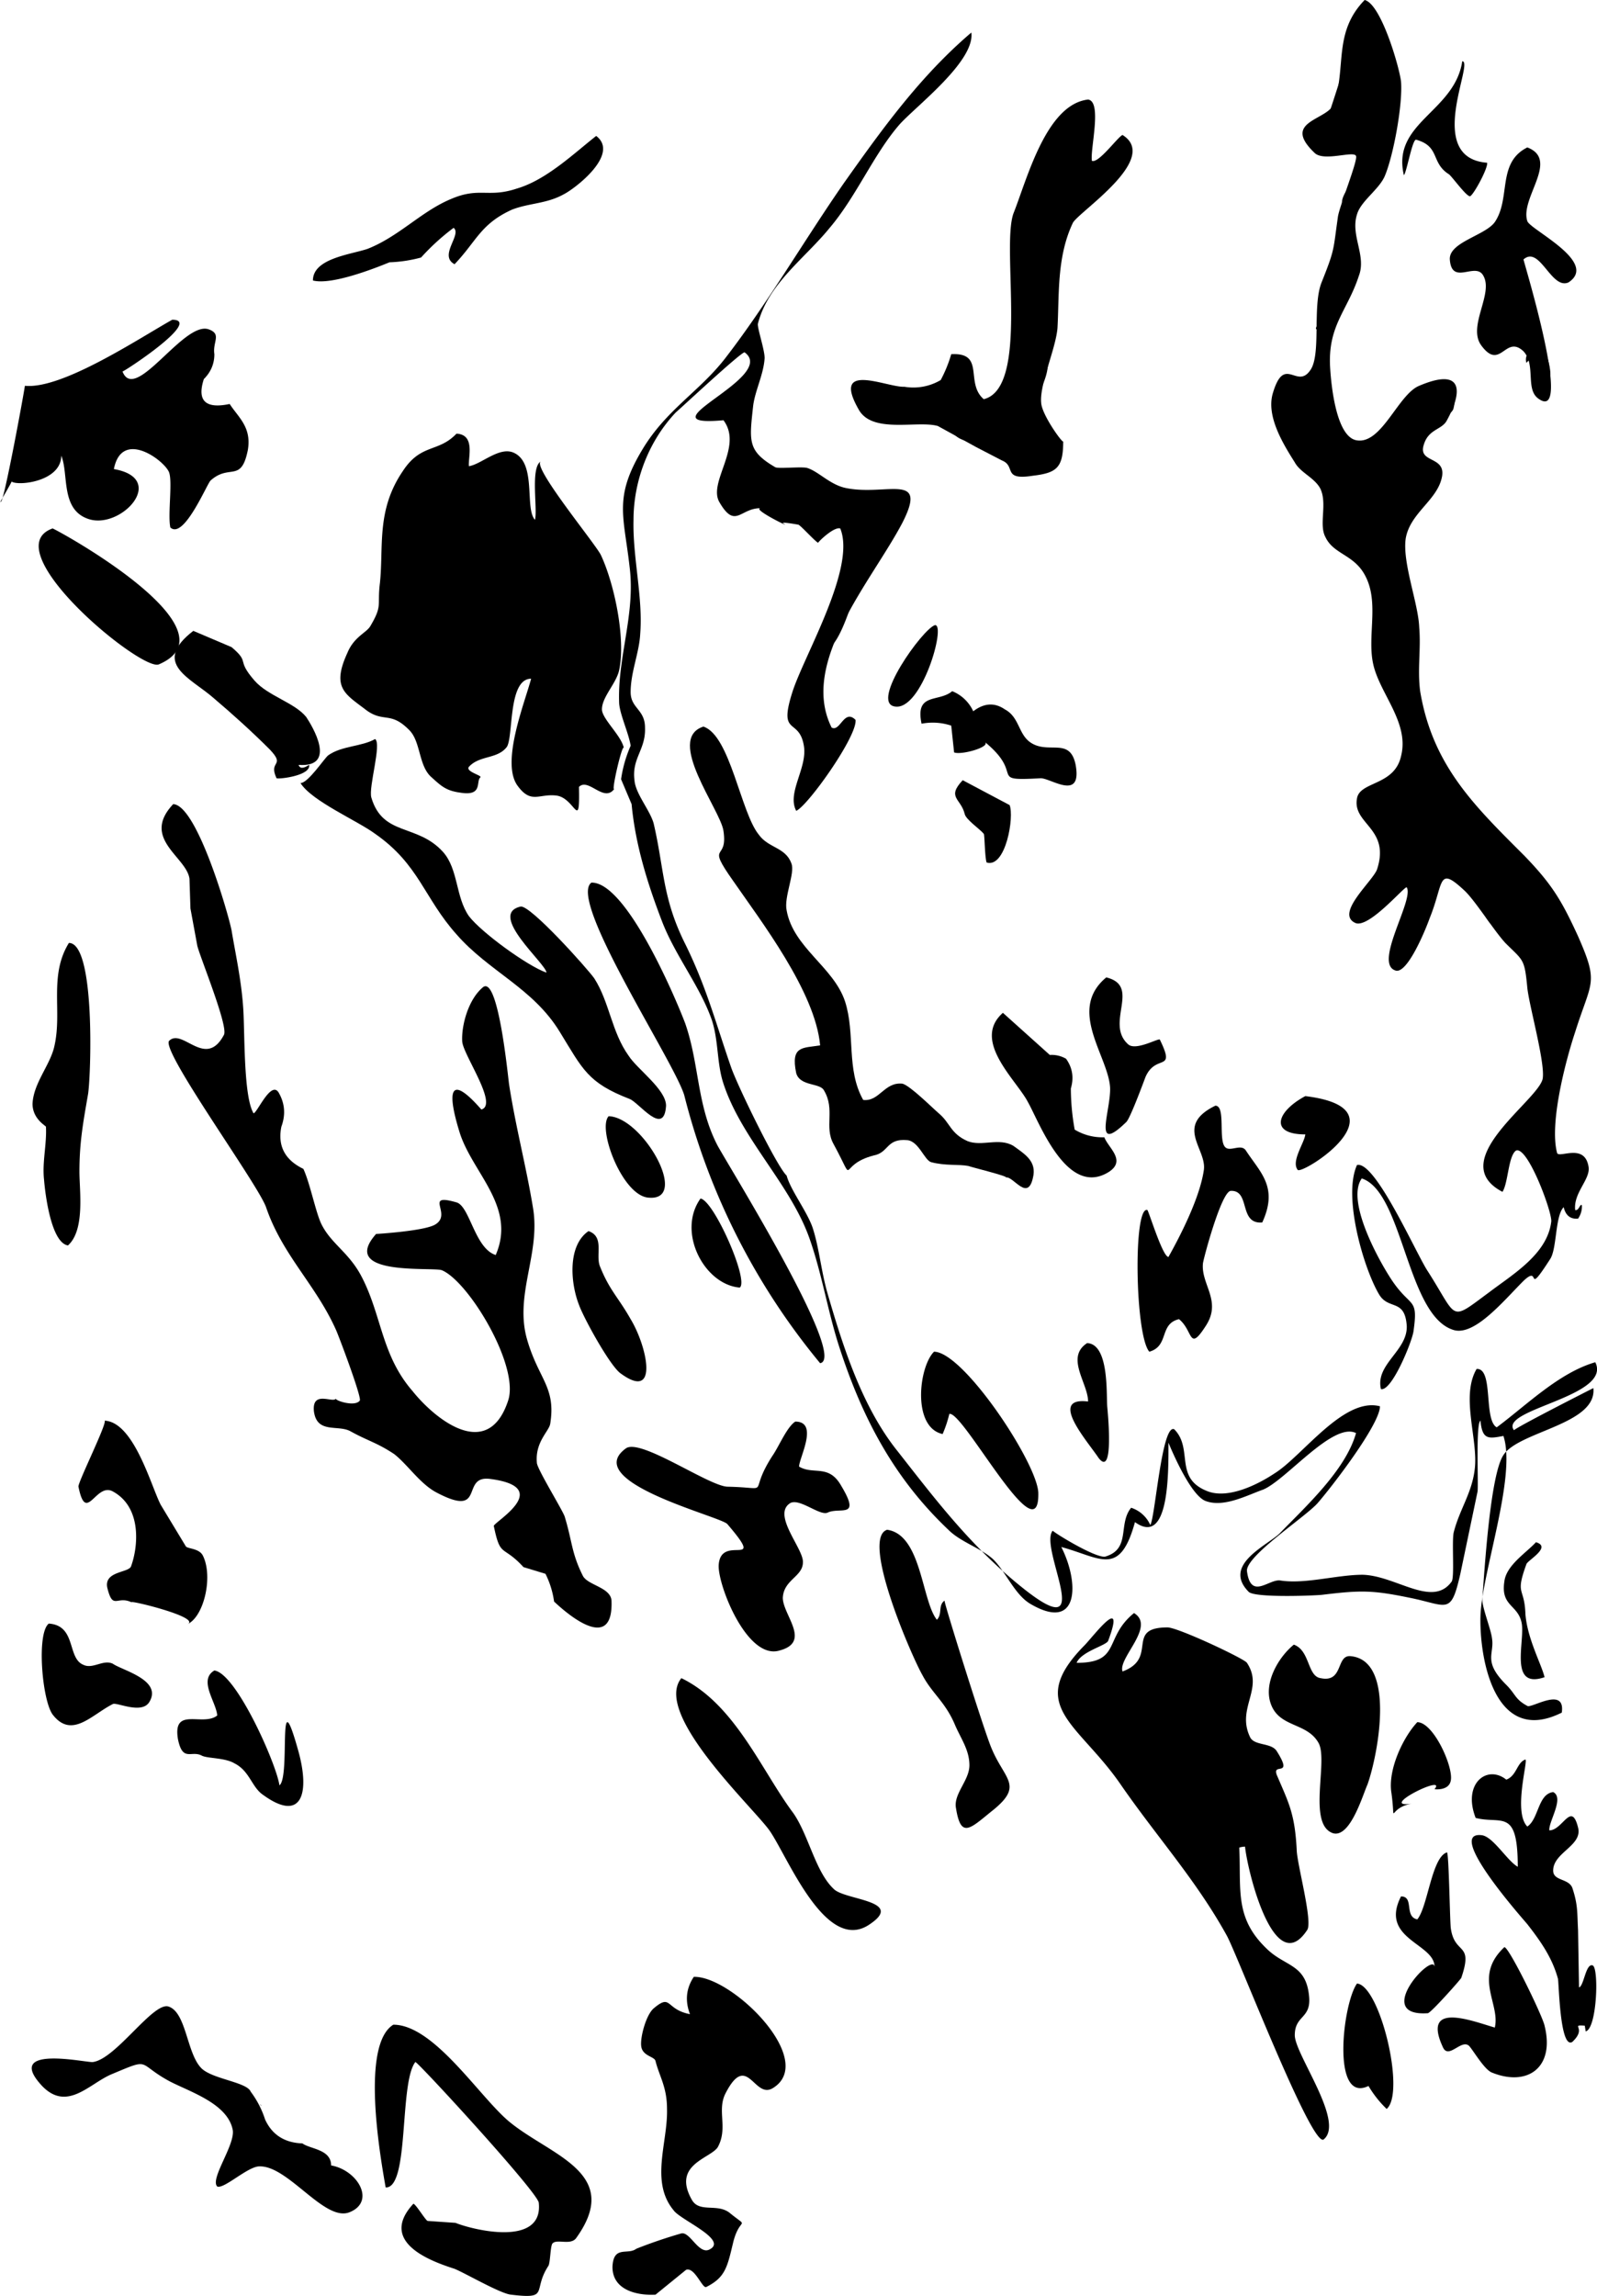 <svg xmlns="http://www.w3.org/2000/svg" viewBox="0 0 1668.8 2398.4"><defs/><g id="Layer_2" data-name="Layer 2"><g id="Layer_1-2" data-name="Layer 1"><path d="M1426 0c17 4 36 69 38 85 2 24-8 78-17 99-6 14-25 26-29 40-7 22 10 43 2 64-12 37-33 52-30 97 1 16 6 72 28 75 26 4 43-48 65-57 47-20 45 7 29 36-5 10-19 9-24 25-7 20 22 12 19 33-4 25-33 38-38 65-4 25 13 68 14 93 2 23-2 44 1 67 13 78 57 120 109 172 29 30 39 47 56 84 22 50 14 46-3 100-10 30-27 95-19 126 1 7 29-11 33 15 2 13-16 27-14 45 4 1 5-7 7-5a22 22 0 0 1-4 14q-12 1-15-12c-9 9-7 43-14 54-27 42-9 5-28 23-21 21-52 59-74 51-48-16-52-144-95-158-18 25 23 95 34 110 18 25 25 15 20 50-2 12-23 63-34 60-6-26 28-40 27-66-2-29-19-16-29-33-16-27-38-102-23-135 19-5 62 93 74 111 32 50 22 53 64 22 25-19 61-40 65-74 1-10-25-80-37-74-8 6-8 34-14 43-61-32 37-95 42-118 3-16-14-76-16-95-3-31-4-28-23-47-12-13-32-45-43-55-28-26-21-8-36 29-5 14-23 57-35 55-25-6 19-74 11-87-1-3-40 44-54 37-21-10 19-44 23-56 14-43-26-47-21-74 3-18 39-13 46-44 9-35-22-65-29-96s8-68-11-97c-12-18-31-19-39-36-7-13 2-34-5-50-6-12-21-17-27-28-12-19-30-48-23-72 12-41 25-4 39-24 12-16 2-67 12-92 14-35 12-33 17-68 1-10 21-59 19-64-2-6-33 6-43-3-36-34 14-34 20-52 13-38-1-74 32-108Z" class="cls-1"/><path d="M1423 13c-8 20-42 138-46 133 14 18 39-7 48 5 16 22-43 59-15 69 19-42 40-67 41-115 1-19-6-86-28-92ZM1015 34c4 30-58 77-75 96-27 31-45 75-73 108-26 32-64 58-75 100-1 4 7 27 7 36-1 17-10 34-12 50-4 37-6 47 23 64 3 2 29-1 34 1 12 4 24 18 41 21 42 8 85-17 58 36-32 61-108 146-74 214 9 5 13-20 25-8 2 17-50 90-62 95-10-19 12-45 8-68-5-30-27-9-12-56 12-38 67-130 50-171-7-2-24 15-23 15-3-1-19-19-21-19 5 1-21-4-15-1 10 6-39-18-22-16-23-2-28 23-45-6-13-21 25-58 4-86-89 8 58-45 22-71-5 1-64 56-72 63-30 32-44 74-44 112-1 39 10 81 7 119-1 20-10 40-10 61 0 17 15 18 15 37 1 23-14 32-11 55 1 14 16 31 20 45 11 47 9 77 32 124 23 46 33 85 49 131 7 20 48 104 58 113 4 15 21 37 27 54 7 21 9 46 16 70 16 55 36 118 73 164 40 51 77 100 131 143 79 63 16-42 31-60 6 5 46 29 55 27 27-8 13-34 27-51a33 33 0 0 1 20 18c5-7 12-106 25-100 20 20 0 50 33 64 22 10 54-6 72-18 29-18 72-80 110-70 0 19-51 85-65 101-12 14-75 55-74 71 4 31 23 8 35 10 26 4 59-6 86-6 35 1 73 35 93 7 3-5 0-41 2-51 6-24 19-41 22-66 4-31-15-76 2-105 18-1 7 53 21 61 31-23 65-57 103-68 18 36-101 49-85 71 6-5 83-44 83-44 4 38-78 45-94 70-14 21-20 124-22 150-1 7 9 32 10 41 3 17-10 24 15 49 10 10 9 15 22 22 4 3 40-21 36 7-70 35-86-56-85-100 1-45 38-147 24-189-16 3-22 4-24-16-5 3-2 66-3 74l-18 86c-10 44-13 33-53 25-39-8-51-8-92-3-12 1-69 3-76-3-28-28 18-48 32-61 27-28 69-66 80-105-24-12-73 49-97 59-17 6-41 19-60 12-17-6-39-61-39-61 0 31 1 109-35 83-16 58-36 37-77 26 19 37 19 90-33 59-16-10-25-33-38-46-13-12-34-18-47-31-57-54-90-117-114-191-12-37-18-76-31-113-20-57-71-104-90-162-7-21-5-44-12-66-12-35-38-67-52-103-15-39-28-80-32-123l-11-26a134 134 0 0 1 10-35c-2-13-11-32-12-44-2-48 17-93 11-142-6-54-17-73 13-123 25-42 60-61 87-96 44-57 83-124 124-183 39-55 79-111 133-157Z" class="cls-1"/><path d="M1137 104c15 2 2 52 4 64 7 3 27-25 32-27 40 25-47 81-52 92-17 36-14 76-16 110-2 22-19 59-17 78 1 13 23 43 23 40 0 28-7 33-32 36-32 5-17-10-32-16l-27-14-40-22c-21-6-67 8-82-16-31-53 29-24 47-25a56 56 0 0 0 38-7 140 140 0 0 0 11-27c36-2 14 30 34 47 48-12 18-157 31-194 14-35 34-114 78-119Z" class="cls-1"/><path d="M1126 118c-65 48-65 153-65 226 0 19 5 69-21 79-41 16-9-37-40-42-21 25-16 33-54 35-35 2-17 6-42-17-29 20 60 46 77 26 16 7 6 27 24 34 11 5 30-1 43 3 16 6-3 24 12 29 11 4 35-11 44-15-3-14-23-17-25-34-1-25 15-40 16-61 2-32-10-62-2-93 4-19 22-73 33-89 5-7 67-23 43-44-3 7-20 29-31 26-5-13 3-62-12-63ZM623 142c25 19-22 55-34 61-18 10-36 9-54 16-33 15-37 33-60 57-17-9 8-31-1-38a236 236 0 0 0-34 31 145 145 0 0 1-33 5c-17 7-61 24-80 19 0-23 39-27 57-33 33-13 56-39 87-52 30-13 39-1 69-11 31-9 60-37 83-55ZM1596 154c34 13-8 53 0 77 3 9 75 43 43 64-18 8-30-39-47-24 0 2 53 174 15 145-13-10-2-35-15-49-19-18-24 21-44-6-15-20 13-54 2-73-8-15-33 11-35-17-1-18 37-25 47-39 17-25 2-62 34-78Z" class="cls-1"/><path d="M1594 168c8 23-45 82-50 102 37-13-6 88 25 87 17-56 42 41 46 49 18-18-17-71-22-88-13-43-9-42 13-64-7-12-20-8-24-34-2-14 32-40 12-52ZM1528 265c-9 7 10 12 12 3a22 22 0 0 0-12-3ZM1543 267ZM1541 268v2-2ZM1404 284c-9 22-29 28-28 60-8 0 41-55 28-60ZM180 334c33 0-53 56-52 54 13 34 64-53 90-44 14 5 4 13 6 26q0 15-11 26-11 34 27 26c9 14 23 24 19 48-7 35-19 14-39 32-4 4-28 62-42 49-3-14 3-51-2-59-7-13-49-43-57-2 57 10 7 64-27 52-29-10-20-47-28-66 0 27-45 32-52 27 1 0-15 26-11 21 3 1 24-113 25-121 39 4 120-50 154-69ZM790 364ZM1378 391c-8 39-29-2-36 11-14 28 12 57 25 79 12 21 17 45 28 65 8 15 19 13 30 29 14 20 17 37 19 61 5 43 14 66 25 106 5 19 13 58-1 77-3 4-36 23-39 18 12 25 32 24 22 65-3 12-30 41-30 48 21-4 35-42 53-33 29 14-23 61-12 84 14 6 29-78 36-85 43-40 37 20 58 47 16 20 37 6 50 37 15 38-7 68 20 107 0-56 37-61 18-114-20-57-55-91-99-130-76-69-70-168-82-266-8-58 26-60 33-102 0-1-17-18-15-32 3-24 36-25 38-37 13-57-78 34-82 36-27 9-19 12-38-6-12-11-13-62-21-65ZM774 419c-12 11-35-9-33 15a55 55 0 0 1 22-6 52 52 0 0 0 12 15q14-20-1-24ZM477 453c20 1 12 25 13 34 13-2 32-21 47-14 24 11 11 58 22 70 3-11-5-54 6-61-9 6 58 87 63 98 14 30 26 87 19 120-3 14-18 28-18 41 0 10 21 28 23 41-1-9-14 47-10 42-11 15-27-12-37-2 1 48-4 11-24 9-18-2-26 9-40-10-18-24 7-86 14-112-25 0-18 64-26 72-10 12-28 8-39 20-4 5 14 9 12 11-5 4 3 20-21 16-15-2-20-7-30-16-14-12-11-38-24-50-19-19-26-7-44-20-22-17-37-23-20-60 7-17 20-21 24-28 13-22 7-21 10-45 4-38-4-76 24-117 19-29 37-19 56-39ZM774 477c-4 7-11 25-10 33 4 35 16 7 36 14l26 8c13 3 17 27 23 27 32-22 36-30 36 15 1 34-23 70-24 105 16 0 30-54 35-66 14-35 28-52 51-82-15-21-66-6-91-13-8-3-12-17-17-19-4-1-27 1-32-1 1 0-36-21-33-21ZM55 552c15 7 193 107 111 142-18 8-173-120-111-142Z" class="cls-1"/><path d="M468 567c-1 8 31 24 31 36 7-34-8-26-31-36ZM454 621q0 9 9 13c0-4-6-12-9-13ZM977 653c12-1-14 90-42 85-26-4 29-81 42-85ZM202 659l40 17c20 17 4 12 24 35 14 16 42 23 54 38 6 9 33 53-8 50q2 6 11 0c2 11-30 15-34 14-9-19 10-12-7-30-19-19-39-37-59-54-24-21-65-36-21-70Z" class="cls-1"/><path d="M972 666a58 58 0 0 0-12 26c4-1 24-26 12-26ZM563 677ZM860 679ZM959 693l-4 12c3 0 5-11 4-12ZM958 696v1ZM958 700ZM555 706ZM953 707a113 113 0 0 0-14 22c8 6 21-15 14-22ZM458 712c-7 6 12 13 22 11-16-11 27-3-22-11ZM847 757a186 186 0 0 0-2-37c-13 0-19 31-18 36ZM995 722a41 41 0 0 1 22 21q17-13 33-2c15 8 14 25 26 34 19 14 42-6 48 24 7 39-27 13-37 14-56 3-15-3-58-38 7 5-24 14-32 11l-3-28a61 61 0 0 0-31-2c-7-33 18-22 32-34ZM583 733q-6 6 4 13c1-1-2-13-4-13Z" class="cls-1"/><path d="M993 735c-7 5-21 0-22 11 45-6 14 15 33 32 9 10 23-23 33-13 2 1 21 37 19 36-1 0 51 12 59 9 5-14-40-32-52-37l-37-20c-2-1-29-17-33-18ZM735 759c28 9 39 90 58 113 10 14 28 13 34 30 4 10-8 35-5 49 7 39 49 59 61 95 11 34 1 71 19 103 17 2 22-19 41-17 8 2 31 25 38 31 12 10 12 21 30 29 15 6 33-4 48 5 11 8 23 15 21 30-5 31-21 1-29 3 4-1-37-11-39-12-10-2-24 0-39-4-7-2-13-22-25-23-22-2-19 13-35 16-39 10-17 34-42-12-10-18 2-36-10-56-4-8-25-4-29-18-6-29 7-26 25-29-5-56-62-130-91-172-29-41-5-19-10-52-3-22-61-96-21-109ZM847 759c0 4 19 43 8 37 6-7 35-27 32-35-16-2-23 16-40-2ZM392 772c7 5-7 50-4 61 12 41 48 27 75 57 16 18 13 47 27 67 13 17 61 52 81 59 0-9-62-61-27-69 10-2 70 65 77 75 16 25 18 56 36 81 9 14 39 35 39 52-2 33-28-3-38-7-44-17-49-31-73-70-28-46-74-63-108-102-34-38-39-73-85-105-19-14-66-34-78-53 8 0 25-26 29-29 14-10 35-9 49-17ZM849 805c-3 3-10 26-7 28 4-3 13-24 7-28ZM1006 815l49 26c5 12-4 66-24 60-2-5-2-29-3-30-4-5-19-15-20-21-4-16-19-17-2-35Z" class="cls-1"/><path d="M1012 839c2 4 9 11 14 9-5-2-9-7-14-9ZM181 840c25 1 58 116 61 132 4 24 10 51 12 79 2 24 0 94 11 112 4-1 18-34 26-22q10 17 3 36-6 30 23 44c7 15 13 46 19 58 10 20 28 29 41 53 22 41 21 83 54 121 24 30 79 74 100 10 12-36-41-124-69-136-8-4-109 7-69-38 0 0 51-3 62-10 18-11-13-33 22-23 14 4 19 48 41 55 22-51-25-86-38-129-12-39-12-63 23-23 18-5-19-57-20-71-1-16 6-44 22-57 16-11 26 96 27 102 7 45 18 86 25 129 8 48-20 91-6 138 12 41 30 49 24 87-1 8-16 19-14 41 0 6 26 48 29 56 8 26 7 38 19 62 5 10 29 12 30 26 2 53-42 18-60 1a94 94 0 0 0-9-29l-23-7c-22-24-24-9-31-43 0-4 63-40-3-49-33-5-4 42-57 14-17-9-30-29-44-40-18-12-28-14-46-24-13-7-35 3-38-21-2-22 20-8 23-13-1 2 20 9 25 2 2-4-23-70-25-74-21-47-56-78-73-128-9-25-112-166-101-174 14-13 38 30 57-6 5-9-27-86-28-94l-7-38-1-31c-3-23-51-42-17-78ZM1042 850c-9 6-11 29-6 40 6 0 24-35 6-40ZM618 922c36-1 87 118 98 147 15 43 12 86 34 128 15 27 136 222 107 227a712 712 0 0 1-142-280c-11-36-122-204-97-222ZM72 985c28 0 23 140 20 158-5 29-9 50-9 81 0 20 6 61-12 77-18-3-24-56-25-69-2-18 3-37 2-55 0-1-14-8-14-24 1-22 19-41 23-61 8-36-6-73 15-107ZM1156 1021c37 9-2 48 23 70 8 7 32-7 33-5 17 35-4 14-15 39-3 8-16 43-20 47-36 35-16-12-17-36-2-33-45-81-4-115Z" class="cls-1"/><path d="m1048 1058 49 44a30 30 0 0 1 17 4q10 14 5 31a244 244 0 0 0 4 43 56 56 0 0 0 31 8c4 11 23 24 5 36-44 28-73-52-85-73-12-23-59-64-26-93ZM1528 64c-8 53-74 64-61 119 3-3 9-39 13-37 25 7 15 24 34 36 3 2 18 23 22 23 3 0 19-29 18-35-66-5-13-106-26-106ZM1364 1145c107 13-4 83-8 77-7-9 7-28 8-37-38 0-30-24 0-40ZM1270 1155c11 0 3 35 10 43 5 6 17-4 22 4 15 23 34 38 17 75-25 2-12-34-33-33-10 1-29 73-29 76-2 22 20 39 3 65-18 28-13 5-28-7-21 5-10 28-31 34-15-17-17-153-2-148 2 3 16 49 22 49 14-25 33-63 37-91 3-22-31-46 12-67ZM970 1157l1 1ZM975 1161ZM636 1166c36 1 86 90 41 85-27-3-53-72-41-85Z" class="cls-1"/><path d="M1263 1175c-19 25 5 24 3 40-3 25-10 38-19 61-25 61-23 55-53 2 1 0 6 105 12 113 14-45 34-5 42-4 11-43-9-70 13-114 16-34 36-61 50-9 7 0 5-35 1-38-7-9-22-6-29-15-10-12-11-23-20-36ZM732 1252c14 2 51 86 41 93-37-3-66-58-41-93ZM839 1261l1 1ZM615 1286c17 6 7 25 12 37 10 25 19 32 32 55 17 28 30 86-10 57-11-7-39-58-44-72-9-23-12-62 10-77ZM1205 1391a3 3 0 0 0 0 5 21 21 0 0 1 0-5ZM1136 1403c23 1 20 53 21 66 0 1 8 76-9 54-12-18-53-64-11-59 0-19-24-46-1-61ZM1599 366c9 1-5 14-4 13q-2-7 4-13ZM976 1412c31 0 109 118 109 148 1 66-79-87-93-83a124 124 0 0 1-7 21c-32-7-25-70-9-86ZM1573 406v1ZM109 1484c31 1 49 69 59 88l26 43c1 3 14 2 18 10 11 22 1 65-17 72 19-7-65-27-57-23-16-8-20 9-26-16-3-17 23-15 25-22 7-19 12-61-19-78-18-10-28 35-36-5-1-4 32-70 27-69ZM831 1485c25 0 4 38 4 47 15 9 31-3 44 20 21 35-1 22-14 28-8 4-29-15-39-10-20 12 14 48 13 62 0 15-20 18-21 37 0 18 30 46-3 55-34 11-65-68-64-89 2-34 51 6 9-43-7-8-154-44-106-79 15-11 86 39 106 40 49 1 20 10 47-32 7-10 15-30 24-36ZM976 1489l1 1-1-1ZM533 1534h1ZM927 1598c36 5 36 74 52 94 6-6 1-15 8-20-1 1 42 138 49 154 14 34 35 39-1 67-22 18-31 27-36-4-3-15 14-29 14-45s-9-28-15-42c-10-24-24-33-34-52-11-19-65-143-37-152ZM809 1666l2 1ZM1185 1685c23 14-17 47-12 61 38-14 2-46 47-46 11 0 81 33 83 37 18 27-11 47 3 77 4 10 22 6 28 15 19 30-7 10 1 27 12 28 18 39 20 76 0 14 17 75 11 84-34 52-62-59-65-87a21 21 0 0 0-6 1c2 44-5 73 28 105 20 20 42 16 45 51 2 23-15 19-15 40 0 20 53 91 30 109-13 7-90-193-101-213-32-58-73-103-111-158-44-64-100-82-38-145 9-9 44-56 25-5-2 5-28 11-33 23 47 0 28-26 60-52ZM51 1696c29 2 19 36 36 43 10 5 21-6 31-1 10 7 52 17 38 40-8 13-34 0-38 2-22 11-43 37-63 11-11-15-17-85-4-95ZM1352 1718c17 6 14 33 28 35 24 5 16-24 31-23 48 4 29 103 18 134-5 11-18 56-36 51-27-9-5-75-15-94-12-22-41-16-50-41-8-22 8-49 24-62ZM224 1745c23 3 65 98 68 120 12-9-3-118 20-35 12 44 3 74-37 45-12-8-14-25-30-33-10-6-28-5-34-8-11-6-20 7-25-17-6-35 26-13 41-25-1-14-20-37-3-47ZM712 1753c56 27 84 97 117 141 16 23 23 61 42 79 11 12 75 12 38 37-46 32-86-71-105-98-18-25-122-122-92-159Z" class="cls-1"/><path d="m1109 1756 1 2c-1-2 1-2-1-2ZM1230 1795v1ZM1481 1799c17 0 38 47 35 61-2 11-17 9-17 9 14-17-62 21-23 15-27 4-17 26-22-11-4-24 12-58 27-74ZM774 1829v1ZM1594 1838c3 1-13 55 2 70 12-8 11-34 27-36 12 6-5 31-4 40 14 0 23-31 30-3 5 19-26 26-26 45 0 11 16 8 20 18 6 18 5 26 6 44l1 60c5-1 7-25 14-23 7 1 5 66-7 69l-1-6c-16-1 3 2-13 17-13 8-14-62-15-66-6-22-18-39-32-57-5-6-86-97-48-93 12 1 27 27 38 33 0-62-17-44-44-51-14-36 12-56 32-40 11-4 11-18 20-21ZM1319 1860l1 2-1-2ZM1251 1870c-2-2 58 43 46 43 0-23 1-22 12-39-20 0-38-3-58-4ZM1293 1926l1 1ZM1512 1935c2 0 3 70 4 79 4 29 24 14 11 52 0 1-32 37-35 37-59 4 7-66 7-48 1-25-58-29-35-74 14 0 3 21 17 24 11-13 15-65 31-70ZM1309 1953l2 6-2-6ZM1572 2034c5 0 40 72 42 82 11 44-18 64-55 49-8-3-20-24-24-28-8-7-21 14-27 2-23-49 30-28 54-21 6-25-23-53 10-84ZM725 2065c40-1 129 87 83 116-20 13-27-39-50 6-9 18 3 36-8 56-8 12-48 18-27 55 8 14 27 3 40 14 21 17 10 2 3 31-6 25-8 36-28 46-4 2-12-21-21-18l-32 26c-18 1-45-4-45-29 1-23 16-12 25-19a519 519 0 0 1 47-16c9-2 18 22 29 17 21-10-30-31-37-41-25-30-6-71-7-106 0-23-8-34-12-50-1-5-14-5-15-16-1-9 5-32 13-39 19-16 12 1 38 6q-8-21 4-39ZM1418 2072c24 2 51 114 31 131a114 114 0 0 1-19-24c-39 19-27-86-12-107ZM346 2262c28 5 47 38 19 49-26 10-64-49-94-48-12 0-37 24-44 21-8-8 20-45 16-60-6-27-45-39-66-50-35-19-18-25-61-7-23 10-46 39-72 12-41-44 47-24 53-25 24-3 63-63 79-58 19 6 19 50 35 65 12 11 47 14 51 24a98 98 0 0 1 15 29q11 24 39 25c8 6 30 6 30 23ZM411 2115c43 0 91 77 122 102 43 35 118 53 69 121-6 8-21 0-25 6-2 4-2 20-4 23-17 26 2 35-39 30-11-1-47-22-59-27-25-8-80-28-43-68 3 1 13 18 15 18l29 2c17 7 92 26 87-21-1-11-128-149-129-147-17 22-6 132-31 131-6-34-26-149 8-170ZM1562 1078v2-2ZM152 2128v2-2Z" class="cls-1"/><path d="M272 2198a4 4 0 0 1 1 2 4 4 0 0 1-1-2ZM273 2200v1ZM274 2202ZM1374 2212ZM753 2220c0 1-1 1 1 2l-1-2ZM1548 1360v1-1ZM1568 1367ZM1605 1611c17 5-9 19-10 23-12 33-2 23-1 52 2 26 17 53 20 66-38 13-20-38-24-57s-22-17-18-43c2-17 23-30 33-41ZM1564 1559l1 1-1-1ZM1558 1563l1 2-1-2ZM1579 1595l1 1ZM1555 1609v1-1Z" class="cls-1"/></g></g></svg>